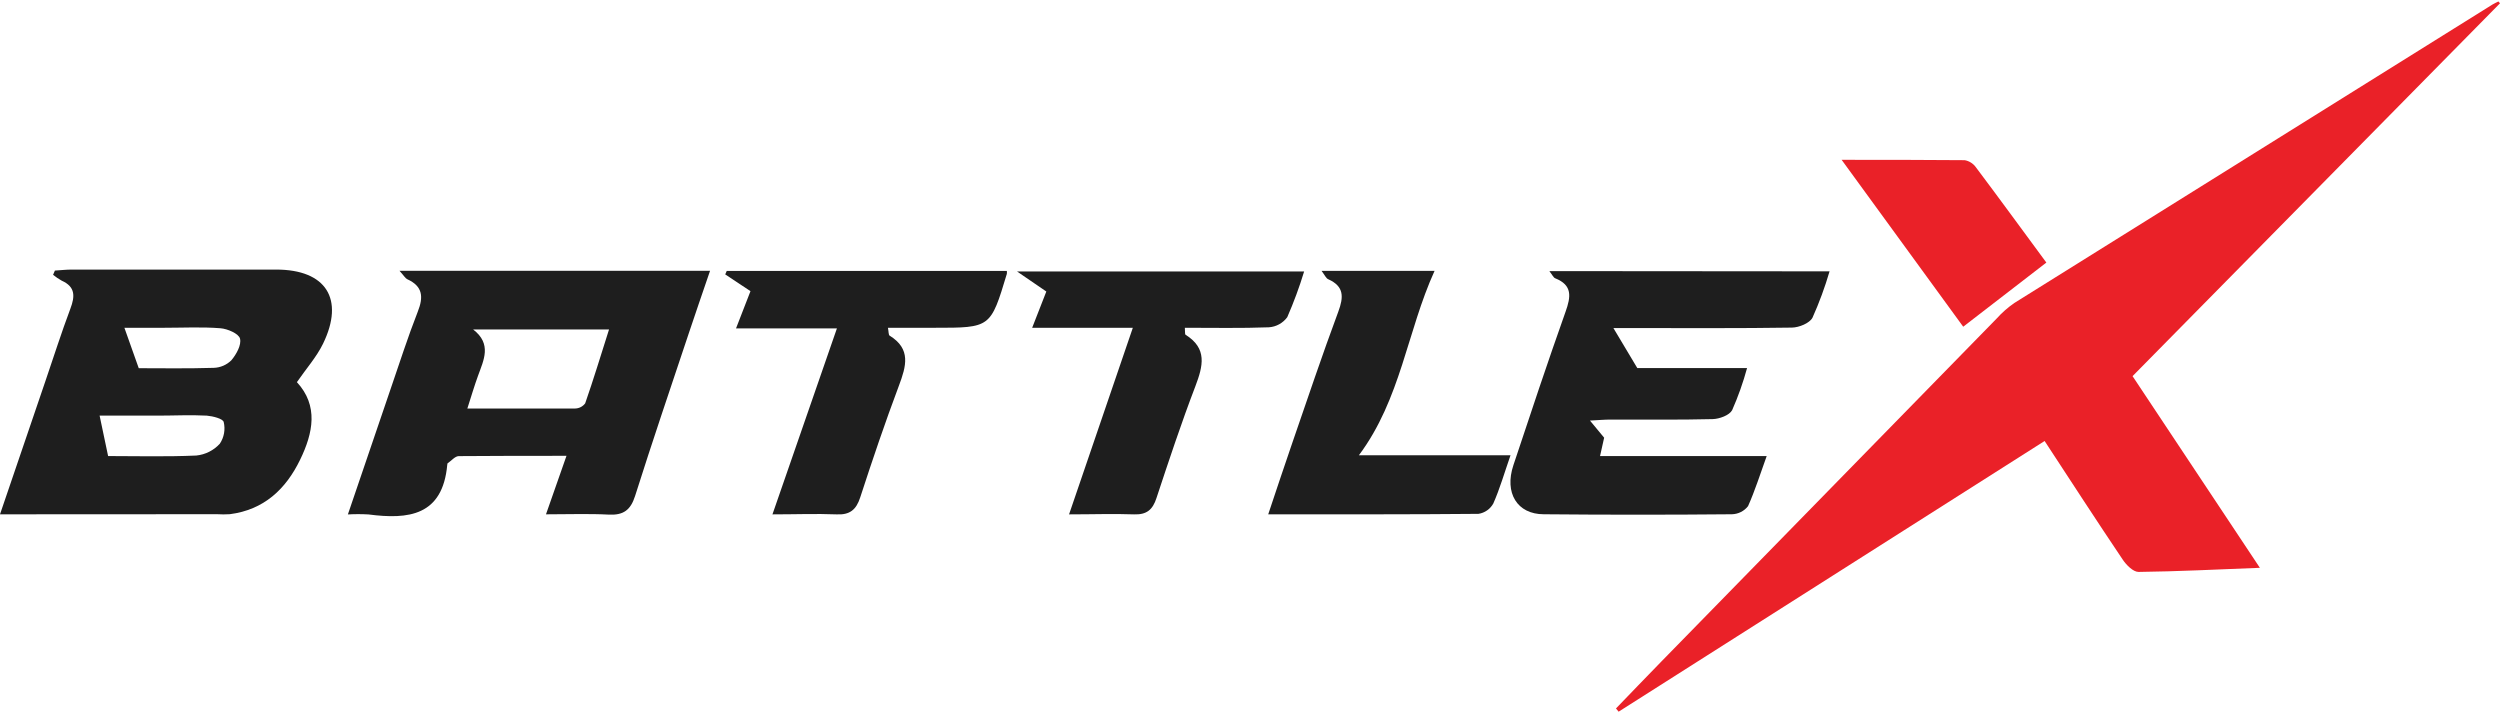<svg width="1336" height="381" viewBox="0 0 1336 381" fill="none" xmlns="http://www.w3.org/2000/svg">
<path d="M0 274.852C8.392 250.228 16.314 226.957 24.268 203.654C28.683 190.729 32.816 177.741 37.607 164.973C40.112 158.369 40.331 153.275 33.004 150.004C31.37 149.095 29.819 148.043 28.37 146.859L29.34 144.595C32.472 144.406 35.352 144.061 38.358 144.061C74.765 144.061 111.172 144.061 147.578 144.061C174.257 144.061 184.246 159.784 172.629 183.685C169.121 190.855 163.61 197.05 158.663 204.22C170.28 216.799 167.337 231.391 160.385 245.668C152.776 261.392 141.034 272.462 122.81 274.789C120.536 274.931 118.257 274.931 115.983 274.789L0 274.852ZM57.773 243.718C72.521 243.718 88.741 244.159 104.93 243.435C109.729 242.945 114.185 240.708 117.455 237.146C118.588 235.464 119.359 233.564 119.721 231.566C120.082 229.568 120.025 227.516 119.553 225.542C119.115 223.718 113.729 222.397 110.504 222.114C101.736 221.642 92.968 222.114 84.201 222.114H53.232L57.773 243.718ZM74.149 196.767C85.829 196.767 100.045 197.019 114.23 196.578C117.753 196.467 121.105 195.03 123.624 192.553C126.285 189.408 129.135 184.314 128.258 180.949C127.6 178.307 121.588 175.697 117.768 175.414C107.811 174.628 97.728 175.162 87.708 175.162H66.478L74.149 196.767Z" fill="#1E1E1E"/>
<path d="M213.492 144.722H379.451C375.599 155.949 371.779 167.081 368.053 178.214C358.408 207.114 348.576 235.983 339.401 265.009C336.99 272.62 333.139 275.387 325.373 275.01C314.664 274.444 303.924 274.852 291.774 274.852L302.734 243.593C282.756 243.593 263.968 243.593 245.181 243.751C243.208 243.751 241.266 246.172 239.325 247.493C239.106 247.493 239.043 248.09 239.012 248.405C236.538 275.639 218.314 277.714 196.927 274.915C193.256 274.705 189.576 274.705 185.905 274.915L208.732 207.9C213.492 194.095 217.938 180.132 223.262 166.546C226.393 158.653 225.923 152.992 217.656 149.219C216.623 148.747 215.966 147.458 213.492 144.722ZM249.752 218.309C269.761 218.309 288.518 218.309 307.274 218.309C308.333 218.3 309.375 218.045 310.32 217.565C311.265 217.085 312.087 216.393 312.723 215.542C317.107 202.963 321.052 189.975 325.467 176.075H252.852C262.966 183.874 258.489 192.365 255.451 200.824C253.51 206.139 251.882 211.674 249.752 218.309Z" fill="#1E1E1E"/>
<path d="M977.717 145.004C975.248 153.454 972.204 161.723 968.604 169.753C967.07 172.709 961.434 175.005 957.614 175.068C929.432 175.508 901.031 175.319 872.755 175.319H862.203L874.979 196.704H933.628C931.535 204.401 928.866 211.928 925.643 219.22C924.171 221.925 918.879 223.875 915.278 223.969C897.086 224.441 878.861 224.158 860.637 224.221C857.506 224.221 854.375 224.504 849.678 224.755L857.255 233.907C856.567 237.051 855.878 239.976 855.063 243.718H944.118C940.642 253.373 937.855 262.209 934.16 270.48C933.125 271.804 931.81 272.88 930.31 273.631C928.81 274.382 927.162 274.788 925.486 274.82C892.086 275.135 858.592 275.135 825.003 274.82C810.756 274.82 803.836 263.405 808.752 248.624C817.864 221.202 826.976 193.779 836.651 166.545C839.501 158.526 840.378 152.425 831.109 148.715C830.138 148.337 829.575 146.922 827.978 144.878L977.717 145.004Z" fill="#1E1E1E"/>
<path d="M538.051 144.783C538.125 145.305 538.125 145.834 538.051 146.356C529.377 175.162 529.377 175.162 499.567 175.162H474.517C474.924 177.174 474.767 178.935 475.425 179.376C486.979 186.483 484.286 195.697 480.404 206.043C472.982 225.793 466.219 245.793 459.706 265.794C457.545 272.524 454.038 275.229 447.024 274.883C436.033 274.442 425.105 274.883 412.799 274.883L447.243 175.508H393.322L401.057 155.601L387.561 146.639L388.375 144.783H538.051Z" fill="#1E1E1E"/>
<path d="M551.578 175.193L559.156 155.79L543.499 145.066H696.933C694.405 153.381 691.394 161.54 687.915 169.501C686.763 171.071 685.284 172.368 683.58 173.303C681.876 174.237 679.989 174.786 678.051 174.91C663.24 175.476 648.367 175.162 633.18 175.162C633.336 177.175 633.18 178.59 633.524 178.873C645.298 186.2 642.918 195.572 638.816 206.39C631.27 226.107 624.631 246.171 618.024 266.14C615.989 272.43 612.764 275.103 606.094 274.883C595.072 274.474 584.175 274.883 571.305 274.883L605.374 175.193H551.578Z" fill="#1E1E1E"/>
<path d="M706.233 144.752H766.636C751.95 176.986 748.662 213.214 726.18 243.309H807.218C803.93 252.744 801.519 261.172 798.012 269.096C797.196 270.559 796.058 271.815 794.685 272.769C793.312 273.723 791.74 274.349 790.089 274.6C753.046 274.946 716.034 274.851 677.738 274.851C682.247 261.423 686.381 248.875 690.702 236.391C698.749 213.056 706.609 189.659 715.189 166.545C718.101 158.715 718.32 153.054 709.866 149.249C708.613 148.746 707.987 147.048 706.233 144.752Z" fill="#1E1E1E"/>
<path d="M1336 1.759L1139.64 201.012C1162.31 235.164 1184.51 268.593 1207.68 303.437C1184.73 304.318 1163.84 305.387 1142.83 305.639C1139.98 305.639 1136.32 301.959 1134.41 299.098C1120.44 278.342 1106.85 257.366 1092.64 235.667L864.99 380.327L863.581 378.598C871.566 370.327 879.55 361.993 887.598 353.754C947.406 292.556 1007.22 231.37 1067.05 170.193C1069.85 167.081 1073.01 164.305 1076.45 161.922C1161.64 108.713 1246.83 55.535 1332.02 2.388C1333.03 1.759 1334.15 1.319 1335.15 0.784L1336 1.759Z" fill="#EA2128"/>
<path d="M1049.14 174.596L984.167 85.41C1007.43 85.41 1028.73 85.41 1049.92 85.599C1051.14 85.815 1052.31 86.271 1053.35 86.94C1054.39 87.609 1055.29 88.479 1056 89.498C1068.68 106.354 1081.05 123.368 1093.57 140.318L1049.14 174.596Z" fill="#EA2128"/>
</svg>
